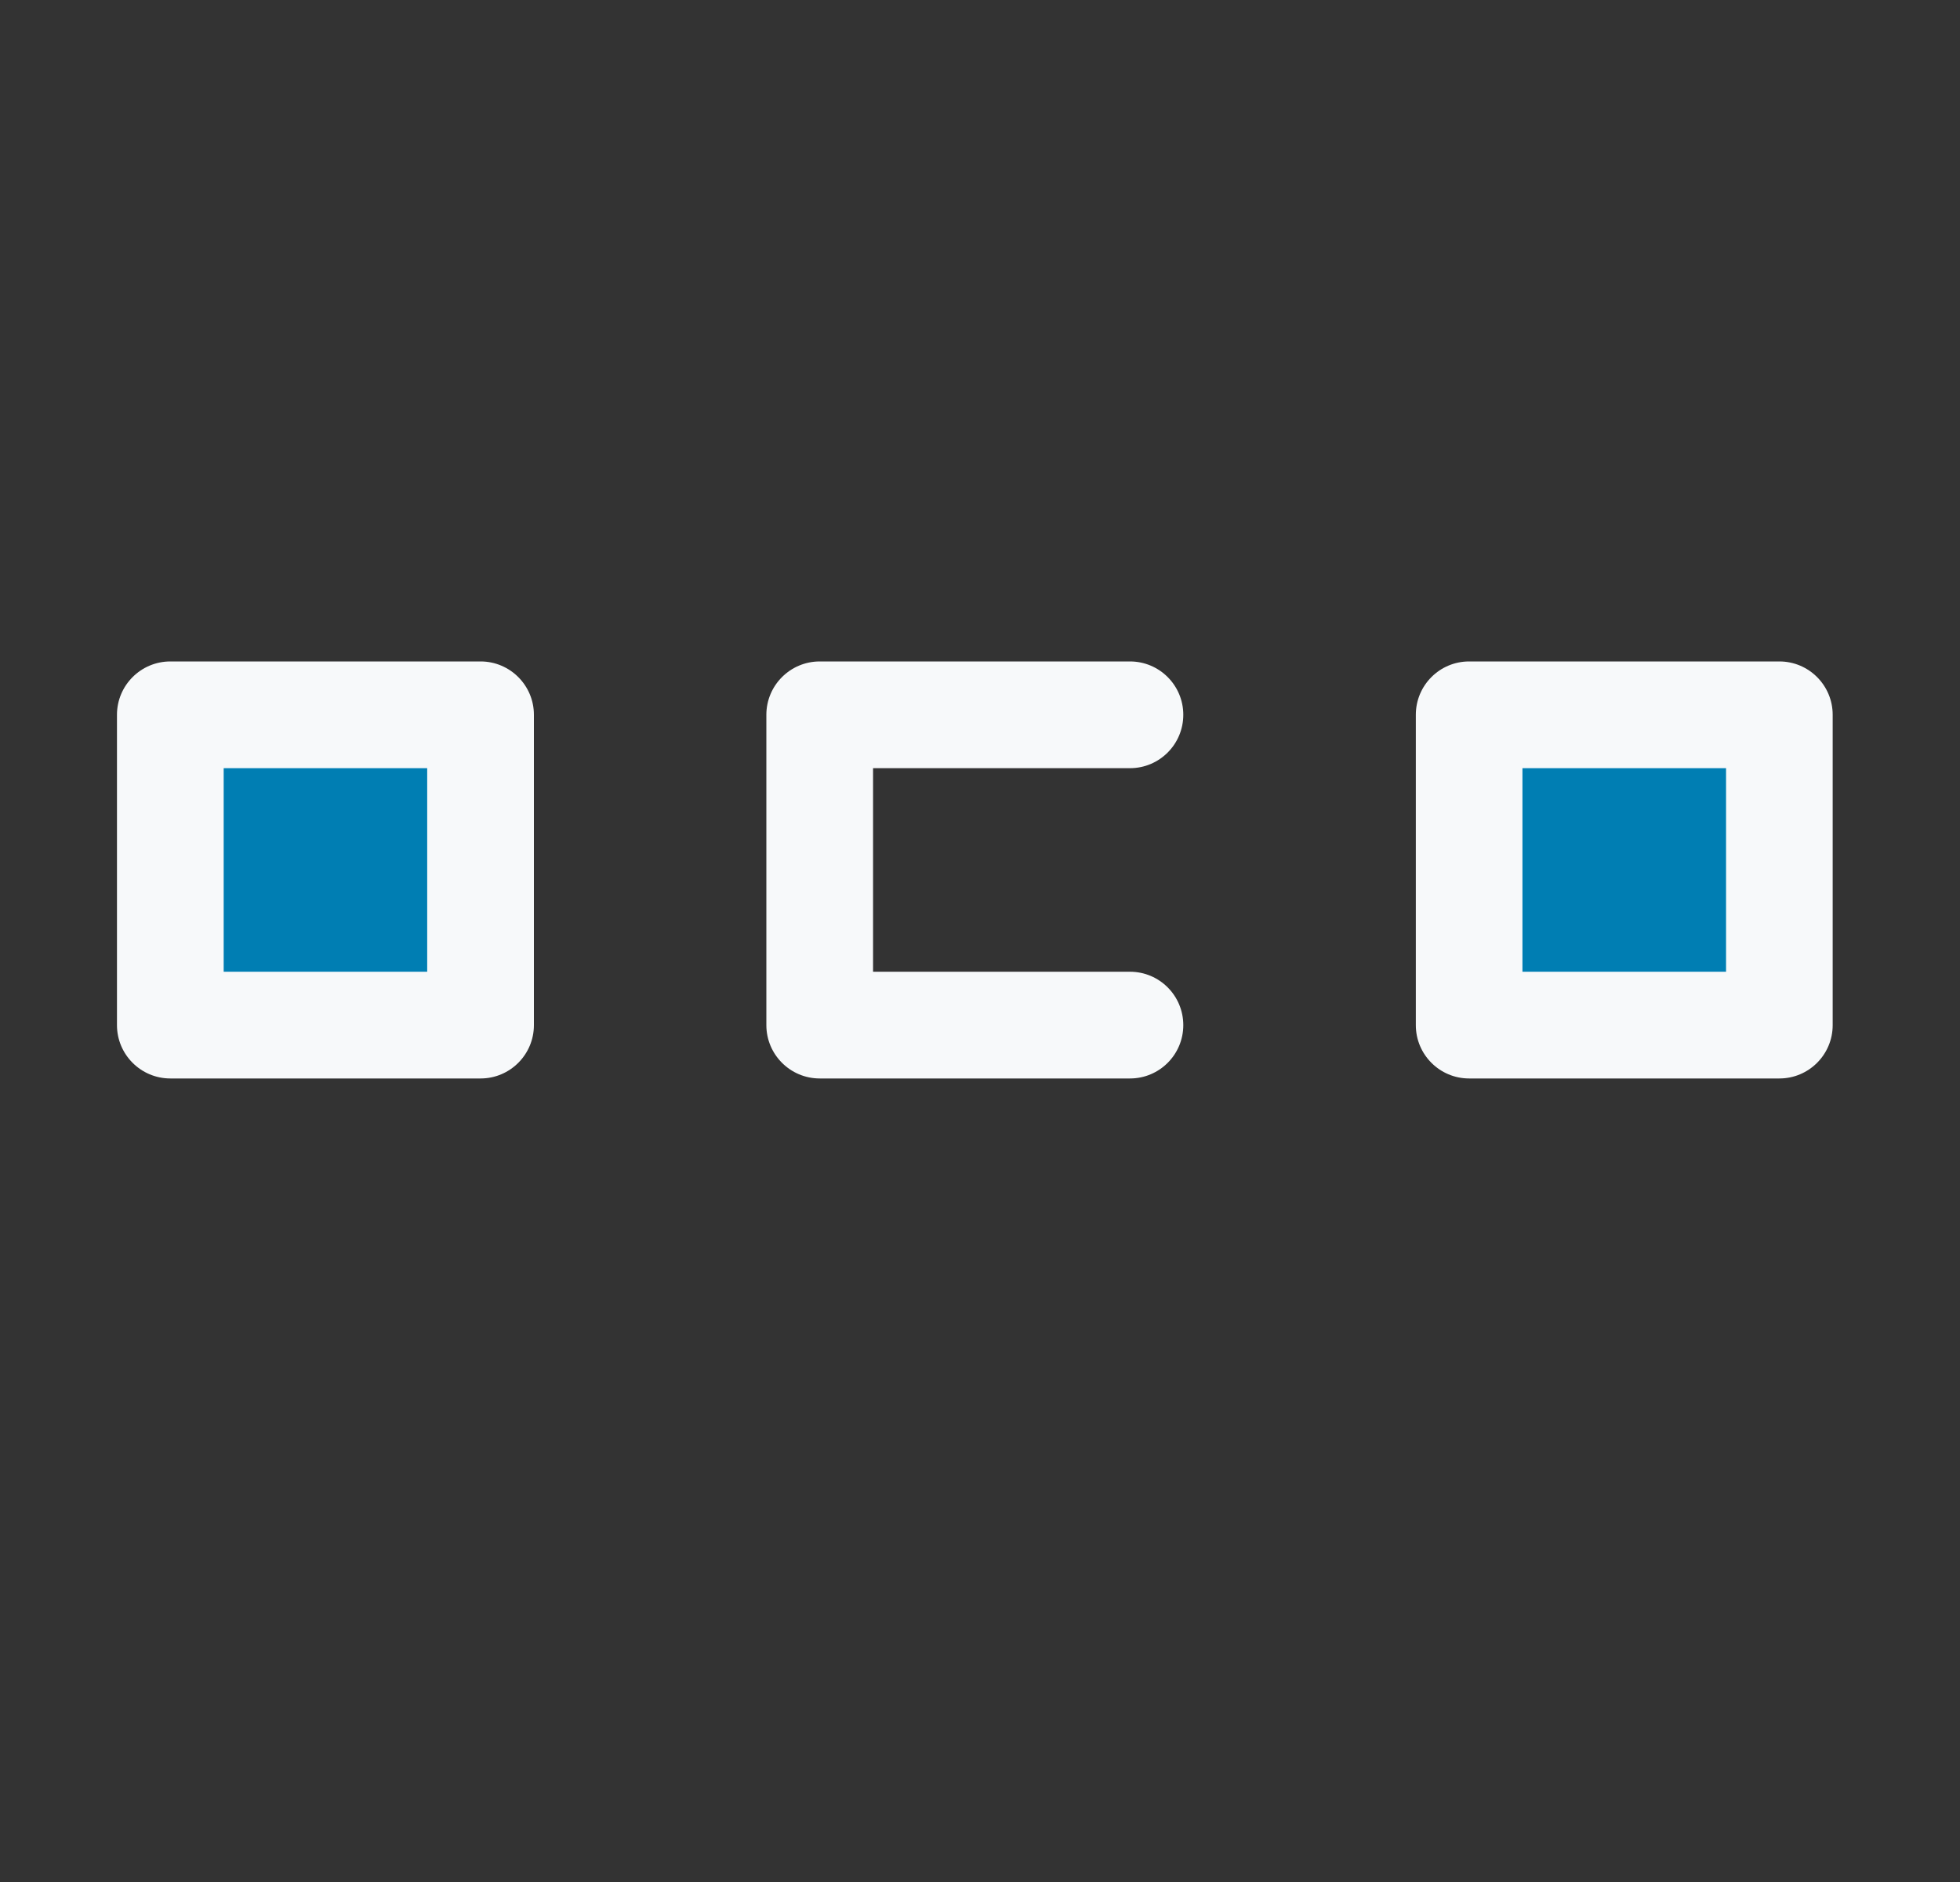 <svg width="25" height="24" viewBox="0 0 25 24" fill="none" xmlns="http://www.w3.org/2000/svg">
<rect x="0" y="0" width="25" height="24" fill="#333333" stroke="none"/>
<path d="M6.129 9.116H2.172V13.073H6.129V9.116Z" fill="#007EB3"/>
<path d="M6.13 13.753H2.173C1.797 13.753 1.492 13.448 1.492 13.073V9.115C1.492 8.74 1.797 8.435 2.173 8.435H6.13C6.505 8.435 6.81 8.74 6.81 9.115V13.073C6.81 13.448 6.505 13.753 6.13 13.753ZM2.853 12.392H5.449V9.796H2.853V12.392Z" fill="#F7F9FA"/>
<path d="M14.413 13.753H10.456C10.08 13.753 9.775 13.448 9.775 13.073V9.115C9.775 8.74 10.08 8.435 10.456 8.435H14.413C14.789 8.435 15.093 8.74 15.093 9.115C15.093 9.491 14.789 9.796 14.413 9.796H11.136V12.392H14.413C14.789 12.392 15.093 12.697 15.093 13.073C15.093 13.448 14.789 13.753 14.413 13.753Z" fill="#F7F9FA"/>
<path d="M22.696 9.116H18.738V13.073H22.696V9.116Z" fill="#007EB3"/>
<path d="M22.696 13.753H18.739C18.363 13.753 18.059 13.448 18.059 13.073V9.115C18.059 8.74 18.363 8.435 18.739 8.435H22.696C23.072 8.435 23.376 8.74 23.376 9.115V13.073C23.376 13.448 23.072 13.753 22.696 13.753ZM19.419 12.392H22.016V9.796H19.419V12.392Z" fill="#F7F9FA"/>
</svg>
